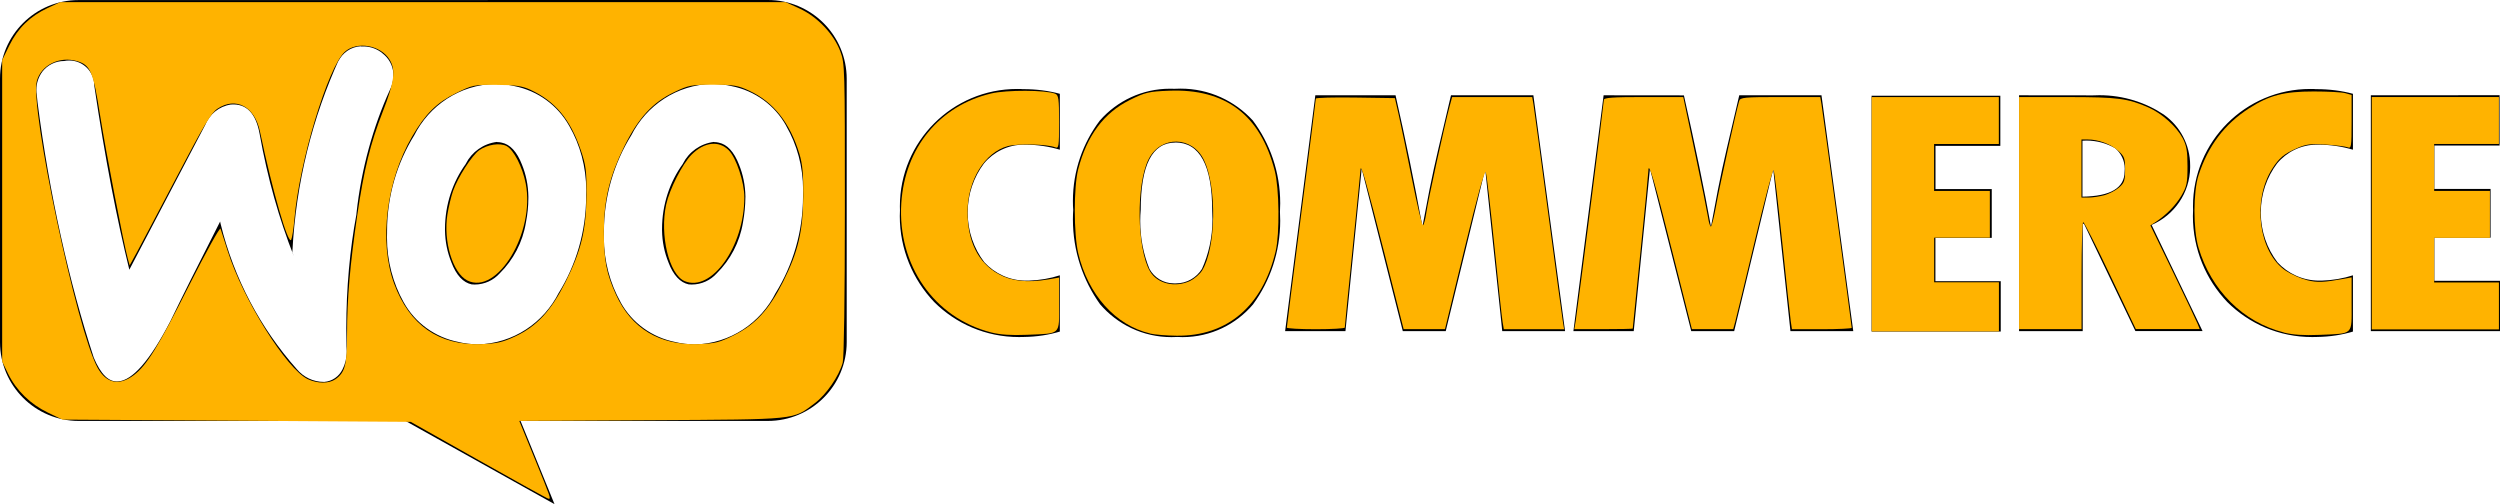 <?xml version="1.0" encoding="UTF-8" standalone="no"?>
<!-- Uploaded to: SVG Repo, www.svgrepo.com, Generator: SVG Repo Mixer Tools -->

<svg
   fill="#000000"
   width="751"
   height="151.45"
   viewBox="0 0 30.04 6.058"
   version="1.1"
   id="svg1"
   xmlns="http://www.w3.org/2000/svg"
   xmlns:svg="http://www.w3.org/2000/svg">
  <defs
     id="defs1" />
  <title
     id="title1">woocommerce</title>
  <path
     d="m 14.123,1.712 c 0.292,0 0.443,0.273 0.443,0.826 0.002,0.029 0.003,0.063 0.003,0.098 0,0.215 -0.046,0.42 -0.13,0.604 l 0.004,-0.009 c -0.066,0.105 -0.181,0.174 -0.312,0.174 -0.006,0 -0.011,0 -0.017,0 h 10e-4 c -0.003,0 -0.007,0 -0.01,0 -0.126,0 -0.235,-0.07 -0.292,-0.172 l -0.001,-0.002 c -0.07,-0.17 -0.111,-0.368 -0.111,-0.575 0,-0.045 0.002,-0.09 0.006,-0.135 v 0.006 c 0,-0.546 0.138,-0.814 0.416,-0.814 z m -5.543,-0.007 c -0.165,0.02 -0.303,0.121 -0.374,0.261 l -10e-4,0.003 c -0.157,0.217 -0.25,0.489 -0.25,0.783 0,0.006 0,0.012 0,0.018 v -10e-4 c 0.002,0.137 0.029,0.267 0.078,0.386 l -0.003,-0.007 c 0.061,0.163 0.146,0.248 0.245,0.269 0.011,0.001 0.024,0.002 0.036,0.002 0.12,0 0.227,-0.052 0.301,-0.134 v 0 c 0.163,-0.161 0.276,-0.373 0.315,-0.609 l 0.001,-0.006 c 0.017,-0.092 0.028,-0.198 0.029,-0.307 v -10e-4 c -0.002,-0.137 -0.029,-0.267 -0.078,-0.386 l 0.003,0.007 c -0.063,-0.163 -0.145,-0.248 -0.245,-0.269 -0.017,-0.004 -0.036,-0.007 -0.056,-0.007 H 8.58 Z m -2.607,0 c -0.165,0.02 -0.304,0.121 -0.375,0.261 l -10e-4,0.003 c -0.157,0.217 -0.25,0.489 -0.25,0.783 0,0.006 0,0.012 0,0.018 v -10e-4 c 0.002,0.137 0.029,0.267 0.078,0.386 l -0.003,-0.007 c 0.061,0.163 0.146,0.248 0.245,0.269 0.011,0.001 0.024,0.002 0.036,0.002 0.12,0 0.227,-0.052 0.301,-0.134 v 0 c 0.163,-0.161 0.276,-0.373 0.315,-0.609 l 0.001,-0.006 c 0.018,-0.089 0.029,-0.191 0.029,-0.295 0,-0.005 0,-0.009 0,-0.014 v 0.001 c -0.002,-0.137 -0.029,-0.267 -0.078,-0.386 l 0.003,0.007 c -0.063,-0.163 -0.145,-0.248 -0.245,-0.269 -0.017,-0.004 -0.036,-0.007 -0.056,-0.007 H 5.972 Z m 19.05,-0.014 c 0.014,-0.001 0.03,-0.002 0.047,-0.002 0.127,0 0.246,0.034 0.348,0.093 l -0.003,-0.002 c 0.071,0.06 0.116,0.149 0.116,0.248 0,0.013 -10e-4,0.025 -0.002,0.037 v -0.002 q 0,0.293 -0.506,0.3 v -0.675 z m -2.534,-0.541 v 2.834 h 1.552 v -0.605 h -0.785 v -0.521 h 0.677 v -0.586 h -0.676 v -0.519 h 0.779 v -0.603 z m 5.999,-0.005 v 2.834 h 1.552 v -0.605 h -0.789 v -0.518 h 0.676 v -0.586 h -0.676 v -0.521 h 0.784 v -0.605 z m -4.227,0 v 2.834 h 0.765 v -1.29 h 0.015 l 0.618,1.289 h 0.807 l -0.612,-1.275 c 0.271,-0.118 0.459,-0.382 0.463,-0.69 v -10e-4 c 0,-0.007 0,-0.016 0,-0.024 0,-0.25 -0.123,-0.472 -0.311,-0.607 l -0.002,-0.002 c -0.219,-0.147 -0.488,-0.235 -0.778,-0.235 -0.026,0 -0.051,0.001 -0.077,0.002 h 0.004 z m -4.992,0 -0.363,2.834 h 0.725 l 0.195,-1.951 0.496,1.951 h 0.516 l 0.469,-1.946 0.207,1.946 h 0.755 l -0.382,-2.834 h -0.988 l -0.149,0.636 c -0.038,0.163 -0.075,0.33 -0.108,0.501 l -0.083,0.441 c -0.079,-0.441 -0.188,-0.965 -0.325,-1.577 z m -3.464,0 -0.363,2.834 h 0.725 l 0.195,-1.951 0.494,1.951 h 0.516 l 0.474,-1.946 0.205,1.946 h 0.755 l -0.381,-2.834 h -0.99 l -0.15,0.636 c -0.038,0.163 -0.075,0.33 -0.109,0.501 l -0.084,0.44 q -0.145,-0.792 -0.323,-1.577 z m 12.013,-0.075 c -0.017,-0.001 -0.038,-0.001 -0.058,-0.001 -0.778,0 -1.409,0.631 -1.409,1.409 0,0.017 0,0.034 0.001,0.051 v -0.002 c -0.001,0.021 -0.002,0.045 -0.002,0.069 0,0.4 0.157,0.764 0.413,1.033 l -0.001,-10e-4 c 0.262,0.261 0.622,0.422 1.021,0.422 0.02,0 0.04,0 0.06,-10e-4 H 27.84 c 0.155,-0.002 0.304,-0.025 0.444,-0.068 l -0.011,0.003 v -0.676 c -0.113,0.037 -0.243,0.06 -0.377,0.064 h -0.002 c -0.007,0 -0.016,0 -0.025,0 -0.199,0 -0.378,-0.085 -0.503,-0.221 v 0 c -0.125,-0.164 -0.2,-0.371 -0.2,-0.597 0,-0.222 0.073,-0.427 0.197,-0.592 l -0.002,0.003 c 0.115,-0.139 0.288,-0.227 0.481,-0.227 0.006,0 0.011,0 0.017,0 h -0.001 c 0.148,10e-4 0.291,0.023 0.426,0.064 l -0.011,-0.003 v -0.672 c -0.132,-0.036 -0.283,-0.056 -0.439,-0.056 -0.005,0 -0.01,0 -0.016,0 h 10e-4 z m -15.538,0 c -0.017,-0.001 -0.038,-0.001 -0.058,-0.001 -0.778,0 -1.409,0.631 -1.409,1.409 0,0.017 0,0.034 10e-4,0.051 v -0.002 c -10e-4,0.021 -0.002,0.045 -0.002,0.069 0,0.4 0.157,0.764 0.413,1.033 l -10e-4,-10e-4 c 0.261,0.261 0.622,0.422 1.02,0.422 0.02,0 0.04,0 0.061,-10e-4 h -0.003 c 0.155,-0.002 0.304,-0.025 0.444,-0.068 l -0.011,0.003 v -0.676 c -0.113,0.037 -0.243,0.06 -0.377,0.064 h -0.002 c -0.007,0 -0.016,0 -0.025,0 -0.199,0 -0.378,-0.085 -0.503,-0.221 v 0 c -0.125,-0.164 -0.2,-0.371 -0.2,-0.597 0,-0.222 0.073,-0.427 0.197,-0.592 l -0.002,0.003 c 0.115,-0.139 0.288,-0.227 0.481,-0.227 0.006,0 0.011,0 0.017,0 H 12.32 c 0.149,10e-4 0.291,0.023 0.426,0.064 l -0.011,-0.003 v -0.672 c -0.132,-0.036 -0.283,-0.056 -0.44,-0.056 -0.005,0 -0.01,0 -0.016,0 h 10e-4 z m 1.835,-0.003 c -0.017,-10e-4 -0.036,-10e-4 -0.056,-10e-4 -0.335,0 -0.636,0.147 -0.842,0.381 l -0.001,10e-4 c -0.202,0.266 -0.324,0.602 -0.324,0.967 0,0.037 0.001,0.073 0.004,0.109 v -0.005 c -0.002,0.035 -0.004,0.075 -0.004,0.116 0,0.382 0.121,0.735 0.328,1.023 l -0.004,-0.005 c 0.208,0.244 0.516,0.398 0.86,0.398 0.025,0 0.05,-0.001 0.075,-0.002 h -0.003 c 0.018,10e-4 0.04,0.002 0.061,0.002 0.341,0 0.645,-0.154 0.849,-0.395 l 10e-4,-0.002 c 0.202,-0.278 0.324,-0.625 0.324,-1.002 0,-0.036 -10e-4,-0.073 -0.003,-0.109 v 0.005 c 0.002,-0.032 0.003,-0.069 0.003,-0.106 0,-0.374 -0.123,-0.72 -0.332,-0.998 l 0.003,0.004 c -0.216,-0.236 -0.525,-0.383 -0.868,-0.383 -0.025,0 -0.05,0.001 -0.074,0.002 z m -5.554,-0.058 c 0.08,0 0.158,0.009 0.232,0.026 l -0.007,-10e-4 c 0.288,0.055 0.526,0.234 0.661,0.478 l 0.002,0.005 c 0.127,0.221 0.201,0.485 0.201,0.768 0,0.018 0,0.036 -0.001,0.054 v -0.003 c 0,0.006 0,0.013 0,0.021 0,0.427 -0.121,0.827 -0.33,1.166 l 0.005,-0.01 c -0.182,0.366 -0.549,0.616 -0.976,0.626 H 8.347 c -0.081,-0.002 -0.158,-0.011 -0.233,-0.029 l 0.007,10e-4 c -0.288,-0.055 -0.527,-0.233 -0.662,-0.476 l -0.002,-0.005 c -0.126,-0.225 -0.201,-0.493 -0.201,-0.779 0,-0.016 0,-0.032 10e-4,-0.048 v 0.002 c 0,-0.006 0,-0.013 0,-0.021 0,-0.426 0.121,-0.824 0.331,-1.162 l -0.005,0.009 c 0.183,-0.365 0.549,-0.613 0.975,-0.623 h 10e-4 z m -2.608,0 c 0.08,0 0.158,0.009 0.232,0.026 l -0.007,-10e-4 c 0.288,0.057 0.525,0.235 0.661,0.478 l 0.003,0.005 c 0.127,0.221 0.202,0.487 0.202,0.77 0,0.017 0,0.034 -10e-4,0.051 v -0.002 c 0,0.005 0,0.012 0,0.018 0,0.428 -0.121,0.829 -0.331,1.168 l 0.005,-0.01 c -0.182,0.366 -0.549,0.616 -0.976,0.626 H 5.74 c -0.081,-0.002 -0.158,-0.011 -0.233,-0.029 l 0.007,0.001 c -0.288,-0.055 -0.527,-0.233 -0.662,-0.476 l -0.003,-0.005 c -0.125,-0.224 -0.199,-0.491 -0.199,-0.775 0,-0.018 0,-0.035 10e-4,-0.053 v 0.003 c 0,-0.008 0,-0.016 0,-0.025 0,-0.424 0.12,-0.821 0.329,-1.157 l -0.005,0.009 c 0.183,-0.365 0.549,-0.613 0.975,-0.623 H 5.951 Z M 4.335,0.558 h 0.038 c 0.086,0.002 0.164,0.033 0.225,0.084 H 4.597 c 0.073,0.056 0.122,0.14 0.129,0.237 v 0.001 c 0.001,0.009 0.001,0.019 0.001,0.03 0,0.062 -0.016,0.121 -0.043,0.172 l 10e-4,-0.002 c -0.2,0.438 -0.343,0.945 -0.401,1.478 l -0.002,0.022 c -0.077,0.41 -0.121,0.883 -0.121,1.365 0,0.078 0.001,0.155 0.003,0.232 v -0.011 c 0.002,0.016 0.003,0.035 0.003,0.054 0,0.08 -0.019,0.156 -0.053,0.222 l 0.001,-0.003 c -0.041,0.084 -0.123,0.143 -0.219,0.15 H 3.895 c -10e-4,0 -10e-4,0 -0.002,0 -0.132,0 -0.249,-0.06 -0.327,-0.154 l -10e-4,-10e-4 c -0.433,-0.488 -0.753,-1.085 -0.914,-1.744 l -0.006,-0.028 q -0.406,0.798 -0.598,1.198 c -0.245,0.471 -0.454,0.711 -0.628,0.723 -0.113,0.009 -0.208,-0.086 -0.292,-0.285 -0.295,-0.901 -0.535,-1.97 -0.676,-3.069 l -0.009,-0.09 c -0.003,-0.017 -0.005,-0.037 -0.005,-0.058 0,-0.083 0.027,-0.159 0.073,-0.221 l -0.001,0.001 c 0.061,-0.078 0.156,-0.128 0.262,-0.128 0,0 0.001,0 0.001,0 v 0 c 0.018,-0.004 0.038,-0.006 0.059,-0.006 0.167,0 0.302,0.135 0.302,0.302 0,0.001 0,0.001 0,0.002 v 0 c 0.129,0.87 0.272,1.607 0.421,2.21 l 0.91,-1.736 c 0.052,-0.132 0.169,-0.228 0.311,-0.249 h 0.002 c 0.183,-0.013 0.297,0.104 0.342,0.35 0.097,0.541 0.233,1.018 0.412,1.474 l -0.018,-0.052 c 0.043,-0.837 0.242,-1.618 0.567,-2.328 l -0.016,0.04 c 0.05,-0.105 0.152,-0.178 0.272,-0.184 H 4.337 Z M 0.944,9.9975806e-4 c 0,0 0,0 0,0 -0.521,0 -0.944,0.423 -0.944,0.944 0,0.002 0,0.004 0,0.005 v 0 3.16 c 0,0 0,10e-4 0,10e-4 0,0.523 0.424,0.947 0.947,0.947 0,0 0.001,0 0.001,0 H 4.872 l 1.791,1 -0.408,-1 h 2.97 c 0,0 0.001,0 0.001,0 0.523,0 0.948,-0.424 0.948,-0.948 0,0 0,-0.001 0,-0.001 v 0 -3.16 c 0,0 0,-0.001 0,-0.001 0,-0.523 -0.424,-0.948 -0.948,-0.948 0,0 -0.001,0 -0.001,0 v 0 z"
     id="path1" />
  <path
     style="fill:#ffb300;stroke-width:0;stroke-linecap:round;stroke-linejoin:round"
     d="M 5.753,5.53 4.935,5.069 2.842,5.055 0.75,5.042 0.576,4.958 C 0.367,4.858 0.197,4.693 0.098,4.492 L 0.026,4.344 V 2.533 0.722 L 0.113,0.544 C 0.215,0.338 0.36,0.196 0.573,0.096 L 0.723,0.026 H 5.082 9.441 l 0.169,0.078 c 0.212,0.098 0.409,0.306 0.487,0.513 0.054,0.145 0.056,0.194 0.055,1.898 -8e-5,1.055 -0.011,1.787 -0.026,1.843 C 10.08,4.521 9.929,4.741 9.789,4.846 9.523,5.047 9.599,5.039 7.827,5.049 l -1.587,0.009 0.186,0.455 C 6.622,5.994 6.622,5.994 6.591,5.993 6.58,5.993 6.203,5.784 5.753,5.53 Z M 1.61,4.506 C 1.764,4.388 1.897,4.173 2.27,3.434 2.473,3.032 2.643,2.726 2.65,2.748 c 0.007,0.022 0.046,0.143 0.086,0.268 0.185,0.583 0.708,1.419 0.963,1.54 0.115,0.054 0.254,0.055 0.331,0.001 C 4.146,4.476 4.17,4.384 4.17,4.017 4.171,3.586 4.205,3.186 4.292,2.591 4.375,2.028 4.449,1.729 4.6,1.34 4.739,0.983 4.758,0.839 4.68,0.715 4.572,0.541 4.287,0.492 4.143,0.623 3.94,0.807 3.597,1.944 3.538,2.628 3.528,2.746 3.51,2.86 3.499,2.881 3.463,2.949 3.273,2.292 3.124,1.582 3.061,1.28 2.834,1.158 2.612,1.307 2.538,1.357 2.446,1.51 2.127,2.119 1.91,2.531 1.694,2.941 1.646,3.029 l -0.088,0.16 -0.022,-0.08 C 1.487,2.934 1.272,1.822 1.203,1.387 1.12,0.861 1.087,0.782 0.928,0.735 0.718,0.672 0.496,0.78 0.443,0.972 0.356,1.287 0.927,3.981 1.174,4.421 1.28,4.609 1.435,4.639 1.61,4.506 Z M 6.191,4.042 C 6.45,3.921 6.621,3.735 6.795,3.389 6.985,3.009 7.043,2.767 7.047,2.346 7.049,2.047 7.041,1.988 6.977,1.799 6.849,1.429 6.67,1.216 6.37,1.077 6.273,1.033 6.193,1.021 5.966,1.02 c -0.274,-0.002 -0.289,0.001 -0.486,0.099 C 5.246,1.234 5.113,1.366 4.952,1.641 4.642,2.172 4.552,2.91 4.736,3.408 4.921,3.907 5.273,4.153 5.78,4.135 5.97,4.129 6.039,4.113 6.191,4.042 Z M 8.82,4.027 C 9.075,3.901 9.242,3.719 9.41,3.384 9.591,3.023 9.648,2.782 9.652,2.359 9.654,2.092 9.643,1.973 9.606,1.85 9.492,1.475 9.295,1.226 9.003,1.09 8.868,1.027 8.818,1.018 8.569,1.018 c -0.262,0 -0.295,0.006 -0.464,0.087 -0.262,0.124 -0.434,0.311 -0.604,0.655 -0.176,0.357 -0.245,0.642 -0.245,1.02 -2.4e-4,0.346 0.031,0.51 0.147,0.763 0.186,0.405 0.522,0.607 0.984,0.592 0.206,-0.007 0.256,-0.019 0.434,-0.108 z"
     id="path2" />
  <path
     style="fill:#ffb300;stroke-width:0;stroke-linecap:round;stroke-linejoin:round"
     d="M 5.615,3.37 C 5.44,3.281 5.325,2.9 5.376,2.578 5.391,2.484 5.422,2.356 5.444,2.294 5.501,2.131 5.67,1.869 5.757,1.806 5.856,1.736 6.007,1.713 6.087,1.755 6.174,1.802 6.278,2.005 6.317,2.205 6.432,2.794 5.975,3.552 5.615,3.37 Z"
     id="path3" />
  <path
     style="fill:#ffb300;stroke-width:0;stroke-linecap:round;stroke-linejoin:round"
     d="M 8.227,3.378 C 8.039,3.299 7.925,2.823 8.005,2.457 8.045,2.273 8.201,1.967 8.31,1.858 8.462,1.706 8.637,1.685 8.756,1.805 c 0.091,0.091 0.188,0.384 0.188,0.566 0,0.589 -0.395,1.143 -0.717,1.007 z"
     id="path4" />
  <path
     style="fill:#ffb300;stroke-width:0;stroke-linecap:round;stroke-linejoin:round"
     d="M 11.912,3.995 C 11.226,3.821 10.783,3.186 10.83,2.442 c 0.042,-0.664 0.458,-1.172 1.081,-1.319 0.185,-0.044 0.657,-0.042 0.768,0.003 0.041,0.016 0.047,0.059 0.047,0.341 0,0.296 -0.004,0.32 -0.047,0.303 -0.095,-0.038 -0.45,-0.047 -0.57,-0.014 -0.277,0.075 -0.483,0.412 -0.483,0.789 0,0.355 0.126,0.61 0.371,0.747 0.155,0.087 0.349,0.108 0.602,0.065 l 0.127,-0.022 v 0.32 c 0,0.377 0.029,0.35 -0.389,0.368 -0.184,0.008 -0.318,-8.6e-4 -0.425,-0.028 z"
     id="path5" />
  <path
     style="fill:#ffb300;stroke-width:0;stroke-linecap:round;stroke-linejoin:round"
     d="M 13.82,4.007 C 13.404,3.909 13.073,3.539 12.956,3.043 12.901,2.81 12.901,2.249 12.955,2.036 13.059,1.631 13.264,1.356 13.577,1.201 c 0.185,-0.092 0.227,-0.101 0.47,-0.111 0.678,-0.027 1.097,0.29 1.27,0.961 0.055,0.213 0.061,0.758 0.011,0.969 -0.156,0.659 -0.581,1.021 -1.19,1.014 -0.12,-0.001 -0.264,-0.013 -0.319,-0.026 z m 0.482,-0.633 c 0.052,-0.025 0.117,-0.082 0.144,-0.126 0.166,-0.273 0.177,-1.002 0.02,-1.326 -0.14,-0.29 -0.519,-0.295 -0.664,-0.009 -0.152,0.298 -0.142,1.079 0.017,1.348 0.088,0.149 0.302,0.199 0.483,0.114 z"
     id="path6" />
  <path
     style="fill:#ffb300;stroke-width:0;stroke-linecap:round;stroke-linejoin:round"
     d="m 18.934,3.855 c 0.025,-0.157 0.338,-2.617 0.338,-2.655 0,-0.026 0.109,-0.034 0.477,-0.034 h 0.477 l 0.14,0.664 c 0.077,0.365 0.147,0.715 0.157,0.778 0.009,0.063 0.025,0.114 0.035,0.114 0.01,0 0.039,-0.118 0.065,-0.262 0.041,-0.229 0.237,-1.119 0.275,-1.247 0.013,-0.042 0.06,-0.047 0.494,-0.047 h 0.48 l 0.015,0.087 c 0.016,0.094 0.363,2.658 0.363,2.686 0,0.009 -0.161,0.017 -0.359,0.017 h -0.359 l -0.015,-0.101 c -0.008,-0.055 -0.054,-0.481 -0.102,-0.946 -0.048,-0.465 -0.094,-0.854 -0.104,-0.865 -0.009,-0.011 -0.112,0.375 -0.227,0.858 -0.116,0.483 -0.221,0.918 -0.234,0.966 l -0.024,0.087 H 20.577 20.33 L 20.091,3.01 c -0.213,-0.846 -0.283,-1.082 -0.284,-0.958 -8e-5,0.021 -0.042,0.455 -0.094,0.964 -0.052,0.509 -0.094,0.928 -0.094,0.932 -8e-5,0.004 -0.158,0.007 -0.351,0.007 h -0.351 z"
     id="path7" />
  <path
     style="fill:#ffb300;stroke-width:0;stroke-linecap:round;stroke-linejoin:round"
     d="m 15.463,3.935 c 3.7e-5,-0.011 0.078,-0.63 0.174,-1.375 0.096,-0.745 0.174,-1.364 0.174,-1.375 3.8e-5,-0.011 0.214,-0.017 0.475,-0.013 l 0.475,0.007 0.046,0.201 c 0.025,0.111 0.097,0.457 0.159,0.77 0.062,0.313 0.122,0.564 0.133,0.557 0.011,-0.007 0.029,-0.076 0.04,-0.153 0.019,-0.138 0.218,-1.048 0.279,-1.274 l 0.031,-0.114 h 0.481 0.481 l 0.015,0.087 c 0.008,0.048 0.087,0.63 0.175,1.294 0.088,0.664 0.168,1.252 0.177,1.308 l 0.016,0.101 H 18.432 18.07 l -0.015,-0.087 c -0.008,-0.048 -0.053,-0.461 -0.099,-0.919 -0.046,-0.457 -0.092,-0.854 -0.103,-0.881 -0.012,-0.031 -0.106,0.305 -0.255,0.919 L 17.363,3.955 H 17.114 16.866 L 16.63,3.023 C 16.417,2.186 16.351,1.955 16.348,2.038 c -5.12e-4,0.015 -0.043,0.443 -0.095,0.952 -0.052,0.509 -0.094,0.934 -0.094,0.946 -8e-5,0.011 -0.157,0.02 -0.349,0.02 -0.192,0 -0.349,-0.009 -0.349,-0.02 z"
     id="path8" />
  <path
     style="fill:#ffb300;stroke-width:0;stroke-linecap:round;stroke-linejoin:round"
     d="M 22.49,2.574 V 1.166 h 0.764 0.764 v 0.282 0.282 h -0.389 -0.389 v 0.282 0.282 h 0.335 0.335 V 2.574 2.856 H 23.577 23.241 v 0.268 0.268 h 0.389 0.389 v 0.295 0.295 h -0.764 -0.764 z"
     id="path9" />
  <path
     style="fill:#ffb300;stroke-width:0;stroke-linecap:round;stroke-linejoin:round"
     d="M 24.261,2.561 V 1.166 l 0.583,3.2e-4 c 0.606,3.2e-4 0.725,0.016 0.976,0.127 0.158,0.07 0.333,0.228 0.407,0.367 0.046,0.087 0.058,0.155 0.058,0.337 2.8e-4,0.2 -0.009,0.243 -0.072,0.352 -0.07,0.119 -0.183,0.234 -0.312,0.319 l -0.062,0.04 0.273,0.563 c 0.15,0.31 0.283,0.59 0.296,0.623 l 0.024,0.06 H 26.048 25.664 L 25.358,3.312 C 25.19,2.959 25.043,2.669 25.032,2.669 c -0.011,-4.12e-4 -0.02,0.289 -0.02,0.643 V 3.955 H 24.636 24.261 Z m 1.026,-0.216 c 0.055,-0.015 0.134,-0.056 0.174,-0.091 0.064,-0.055 0.074,-0.083 0.074,-0.216 0,-0.137 -0.008,-0.16 -0.086,-0.229 -0.089,-0.079 -0.236,-0.133 -0.364,-0.133 l -0.074,-1.6e-4 v 0.349 0.349 l 0.087,-1.6e-4 c 0.048,-8e-5 0.132,-0.013 0.188,-0.028 z"
     id="path10" />
  <path
     style="fill:#ffb300;stroke-width:0;stroke-linecap:round;stroke-linejoin:round"
     d="m 27.443,3.995 c -0.49,-0.124 -0.872,-0.505 -1.026,-1.02 -0.065,-0.219 -0.064,-0.669 0.001,-0.87 0.115,-0.352 0.311,-0.613 0.606,-0.803 0.243,-0.157 0.418,-0.203 0.777,-0.203 0.17,0 0.342,0.009 0.382,0.021 l 0.074,0.021 v 0.324 c 0,0.298 -0.004,0.323 -0.047,0.305 -0.026,-0.01 -0.144,-0.025 -0.263,-0.033 -0.184,-0.012 -0.236,-0.005 -0.348,0.044 -0.156,0.069 -0.213,0.117 -0.296,0.247 -0.245,0.385 -0.161,1.01 0.164,1.226 0.067,0.044 0.182,0.095 0.256,0.113 0.124,0.03 0.199,0.027 0.447,-0.018 l 0.087,-0.016 v 0.322 c 0,0.378 0.029,0.351 -0.389,0.369 -0.184,0.008 -0.318,-8.56e-4 -0.426,-0.028 z"
     id="path11" />
  <path
     style="fill:#ffb300;stroke-width:0;stroke-linecap:round;stroke-linejoin:round"
     d="M 28.499,2.561 V 1.166 h 0.764 0.764 v 0.282 0.282 h -0.389 -0.389 v 0.282 0.282 h 0.335 0.335 v 0.282 0.282 h -0.335 -0.335 v 0.268 0.268 h 0.389 0.389 v 0.282 0.282 h -0.764 -0.764 z"
     id="path12" />
</svg>
